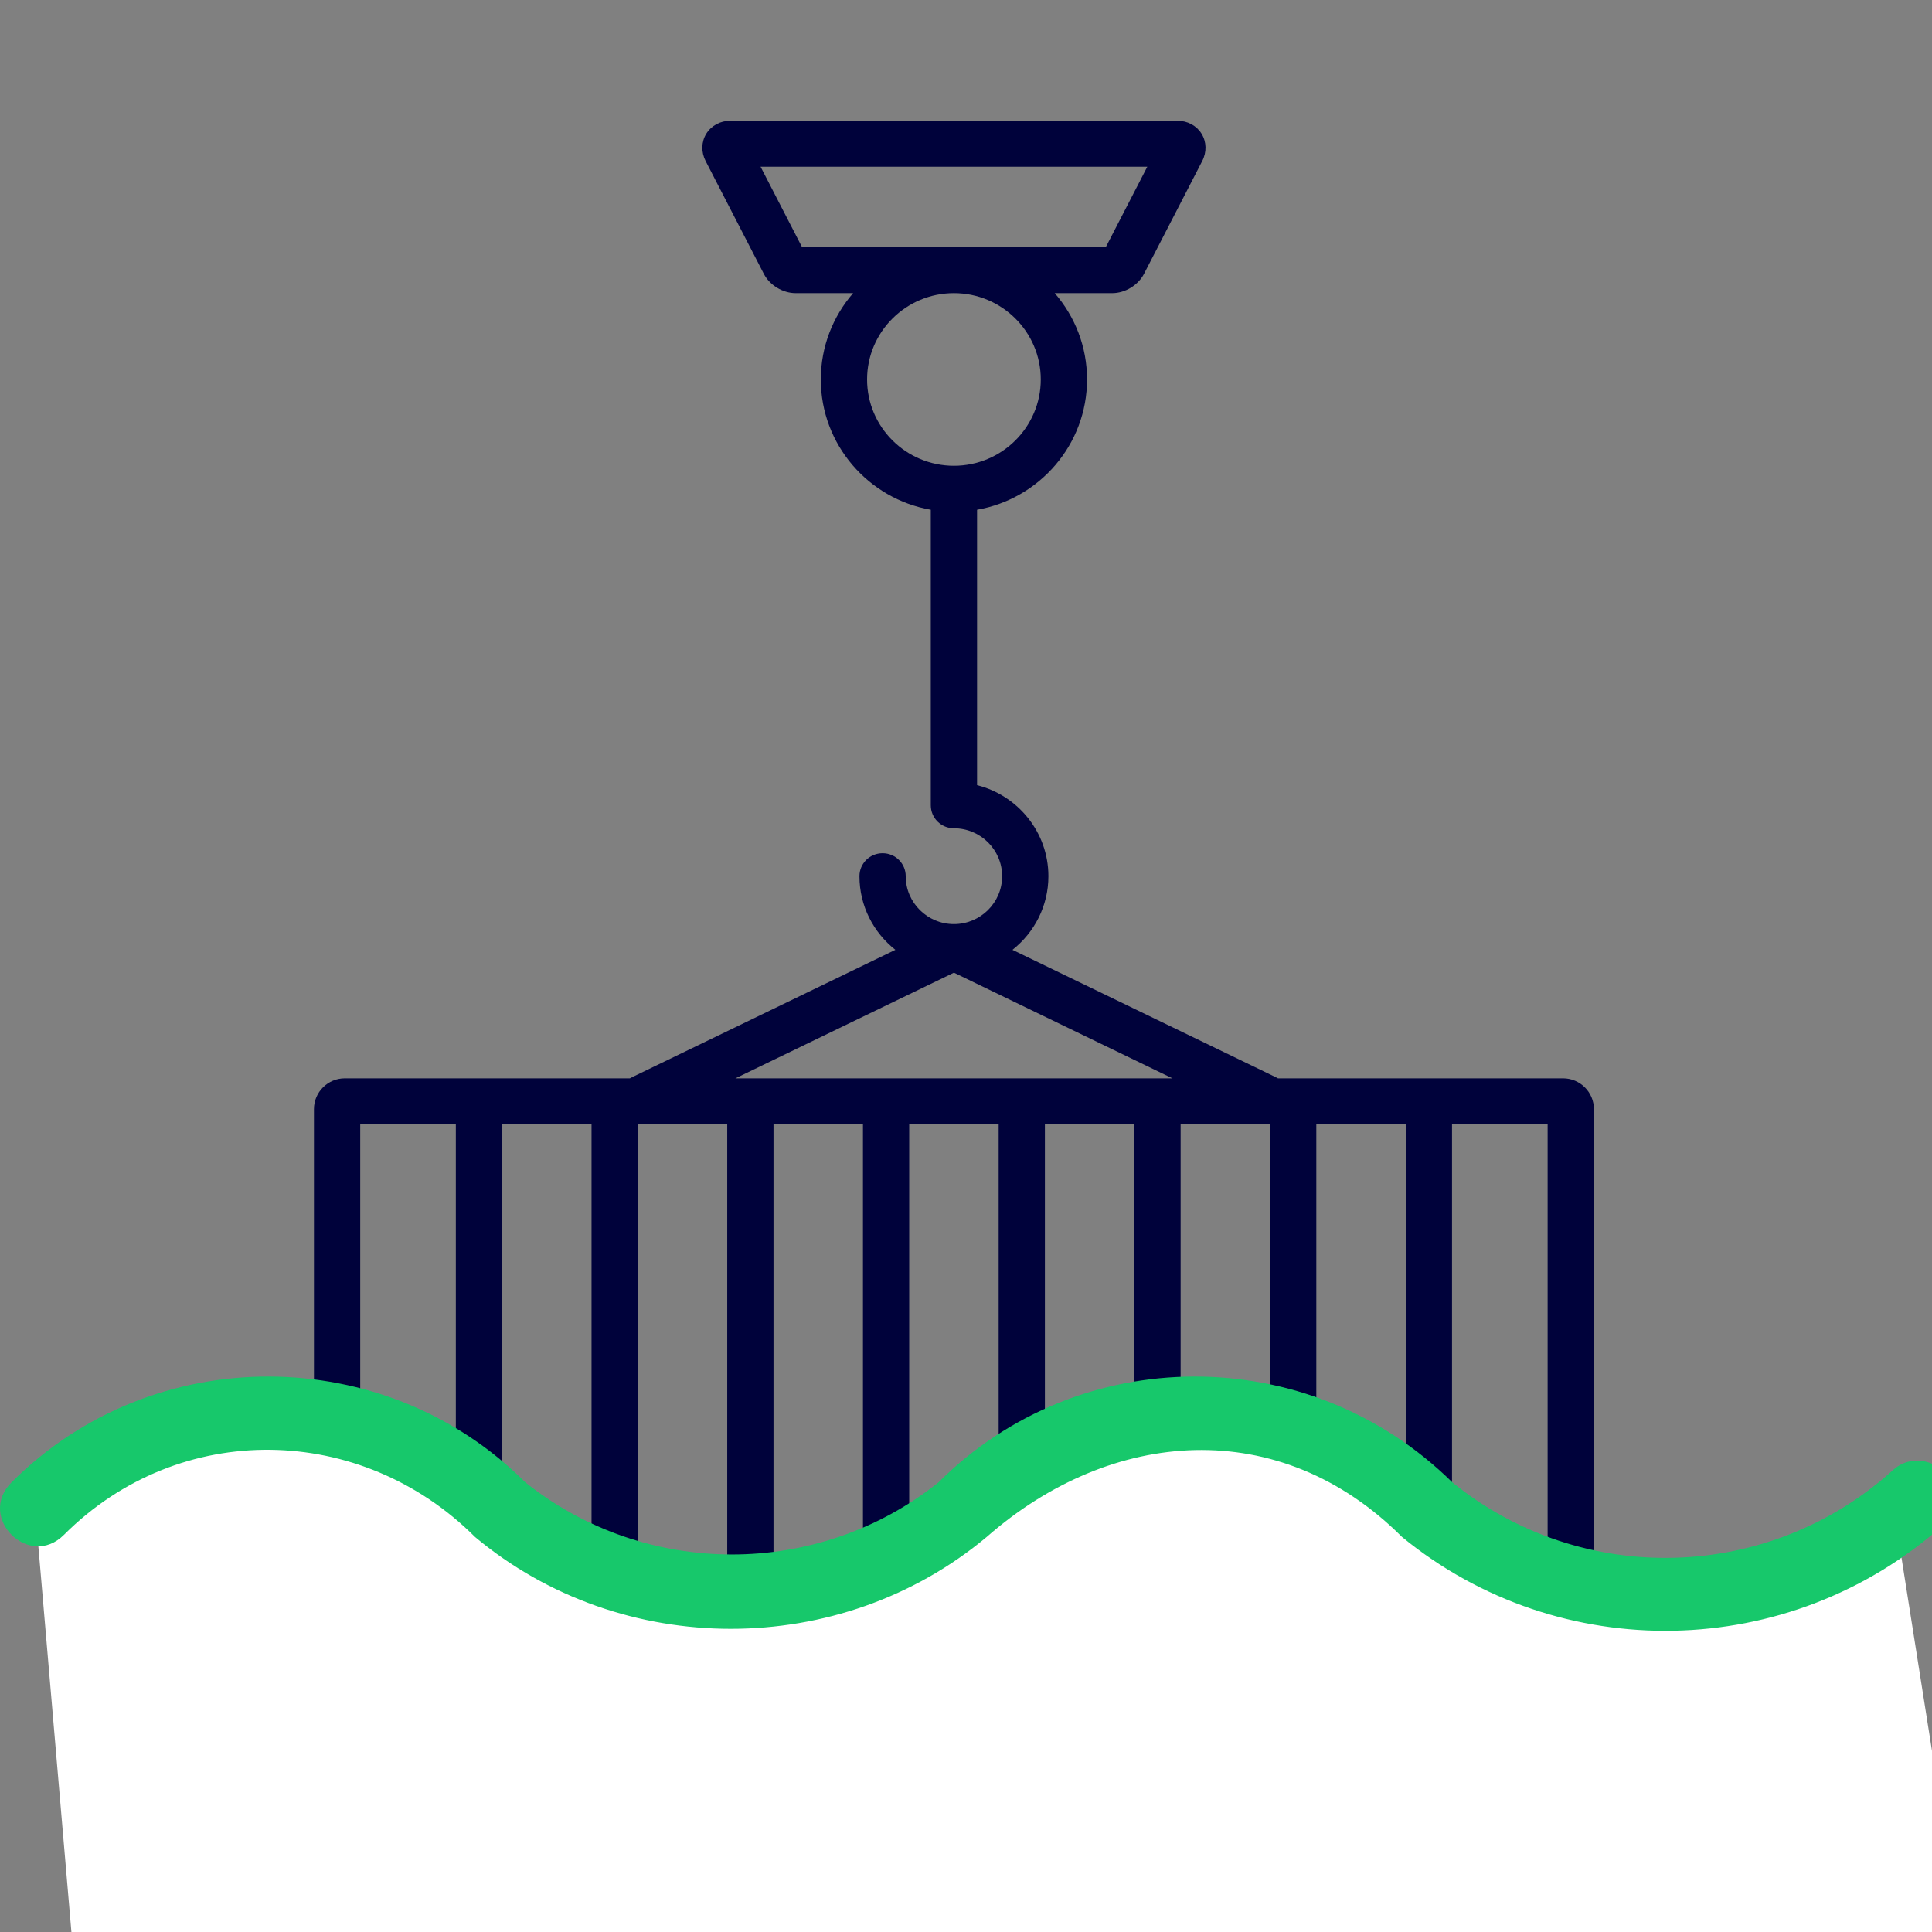 <svg width="80" height="80" viewBox="0 0 80 80" fill="none" xmlns="http://www.w3.org/2000/svg">
<rect x="0" y="0" width="80" height="80" fill="#808080" stroke="none"/>
<g clip-path="url(#clip0)">
<path d="M64.723 44.652H52.918C52.892 44.637 52.865 44.623 52.837 44.609L41.924 39.331C42.829 38.618 43.412 37.516 43.412 36.282C43.412 34.466 42.153 32.938 40.458 32.512V21.108C43.042 20.656 45.012 18.409 45.012 15.713C45.012 14.349 44.507 13.099 43.674 12.139H46.054C46.587 12.139 47.129 11.81 47.371 11.339L49.781 6.669C49.972 6.298 49.962 5.876 49.755 5.538C49.547 5.201 49.173 5 48.755 5H30.245C29.827 5 29.453 5.201 29.245 5.538C29.038 5.876 29.028 6.298 29.219 6.669L31.628 11.339C31.871 11.81 32.413 12.139 32.946 12.139H35.326C34.493 13.099 33.988 14.349 33.988 15.713C33.988 18.409 35.958 20.656 38.542 21.108V33.346C38.542 33.872 38.971 34.298 39.5 34.298C40.601 34.298 41.496 35.188 41.496 36.282C41.496 37.375 40.601 38.265 39.5 38.265C38.399 38.265 37.504 37.375 37.504 36.282C37.504 35.756 37.075 35.33 36.546 35.33C36.017 35.33 35.588 35.756 35.588 36.282C35.588 37.516 36.17 38.618 37.076 39.331L26.163 44.609C26.135 44.623 26.108 44.637 26.082 44.652H14.277C13.573 44.652 13 45.224 13 45.926V66.726C13 67.428 13.573 68 14.277 68H64.723C65.427 68 66 67.428 66 66.726V45.926C66 45.224 65.427 44.652 64.723 44.652ZM31.494 6.904H47.507L45.788 10.236H33.212L31.494 6.904ZM35.904 15.713C35.904 13.742 37.517 12.139 39.5 12.139C41.483 12.139 43.096 13.742 43.096 15.713C43.096 17.684 41.483 19.287 39.5 19.287C37.517 19.287 35.904 17.684 35.904 15.713ZM26.41 46.556H26.614H30.113V66.096H26.41V46.556ZM24.494 66.096H20.79V46.556H24.494V66.096ZM32.029 46.556H35.733V66.096H32.029V46.556ZM37.648 46.556H41.352V66.096H37.648V46.556ZM43.267 46.556H46.971V66.096H43.267V46.556ZM48.887 46.556H52.386H52.59V66.096H48.887V46.556ZM54.506 46.556H58.21V66.096H54.506V46.556ZM39.5 40.276L48.548 44.652H30.452L39.5 40.276ZM14.916 46.556H18.875V66.096H14.916V46.556ZM64.084 66.096H60.125V46.556H64.084V66.096Z" fill="#00023B"/>
<path d="M12.5 58.5C7.3 58.1 3 61.333 1.5 63L3 80.5L43.5 83.5L81.5 82L78.5 63C74.833 64.5 66.7 66.9 63.5 64.5C59.5 61.5 51 58.5 48 58C45 57.5 40 63 35 65C31 66.6 26.667 66 25 65.5C23 63.333 17.7 58.9 12.5 58.5Z" fill="white"/>
<path fill-rule="evenodd" clip-rule="evenodd" d="M2.65 63.552C1.202 65.001 -0.971 62.828 0.478 61.38C6.362 55.495 15.959 55.586 21.753 61.38C26.732 65.363 33.884 65.363 38.863 61.38C44.657 55.586 54.163 55.495 60.138 61.38C65.48 65.725 73.266 65.544 78.426 60.836C79.06 60.293 79.965 60.384 80.599 61.017C81.142 61.651 81.051 62.556 80.418 63.19C74.08 68.803 64.575 68.984 58.056 63.643C52.986 58.573 46.015 59.116 40.855 63.643C34.789 68.713 25.736 68.713 19.671 63.643C14.963 58.935 7.449 58.754 2.65 63.552Z" fill="#17C86B"/>
</g>
<defs>
<clipPath id="clip0">
<rect width="80" height="80" fill="white"/>
</clipPath>
</defs>
</svg>
